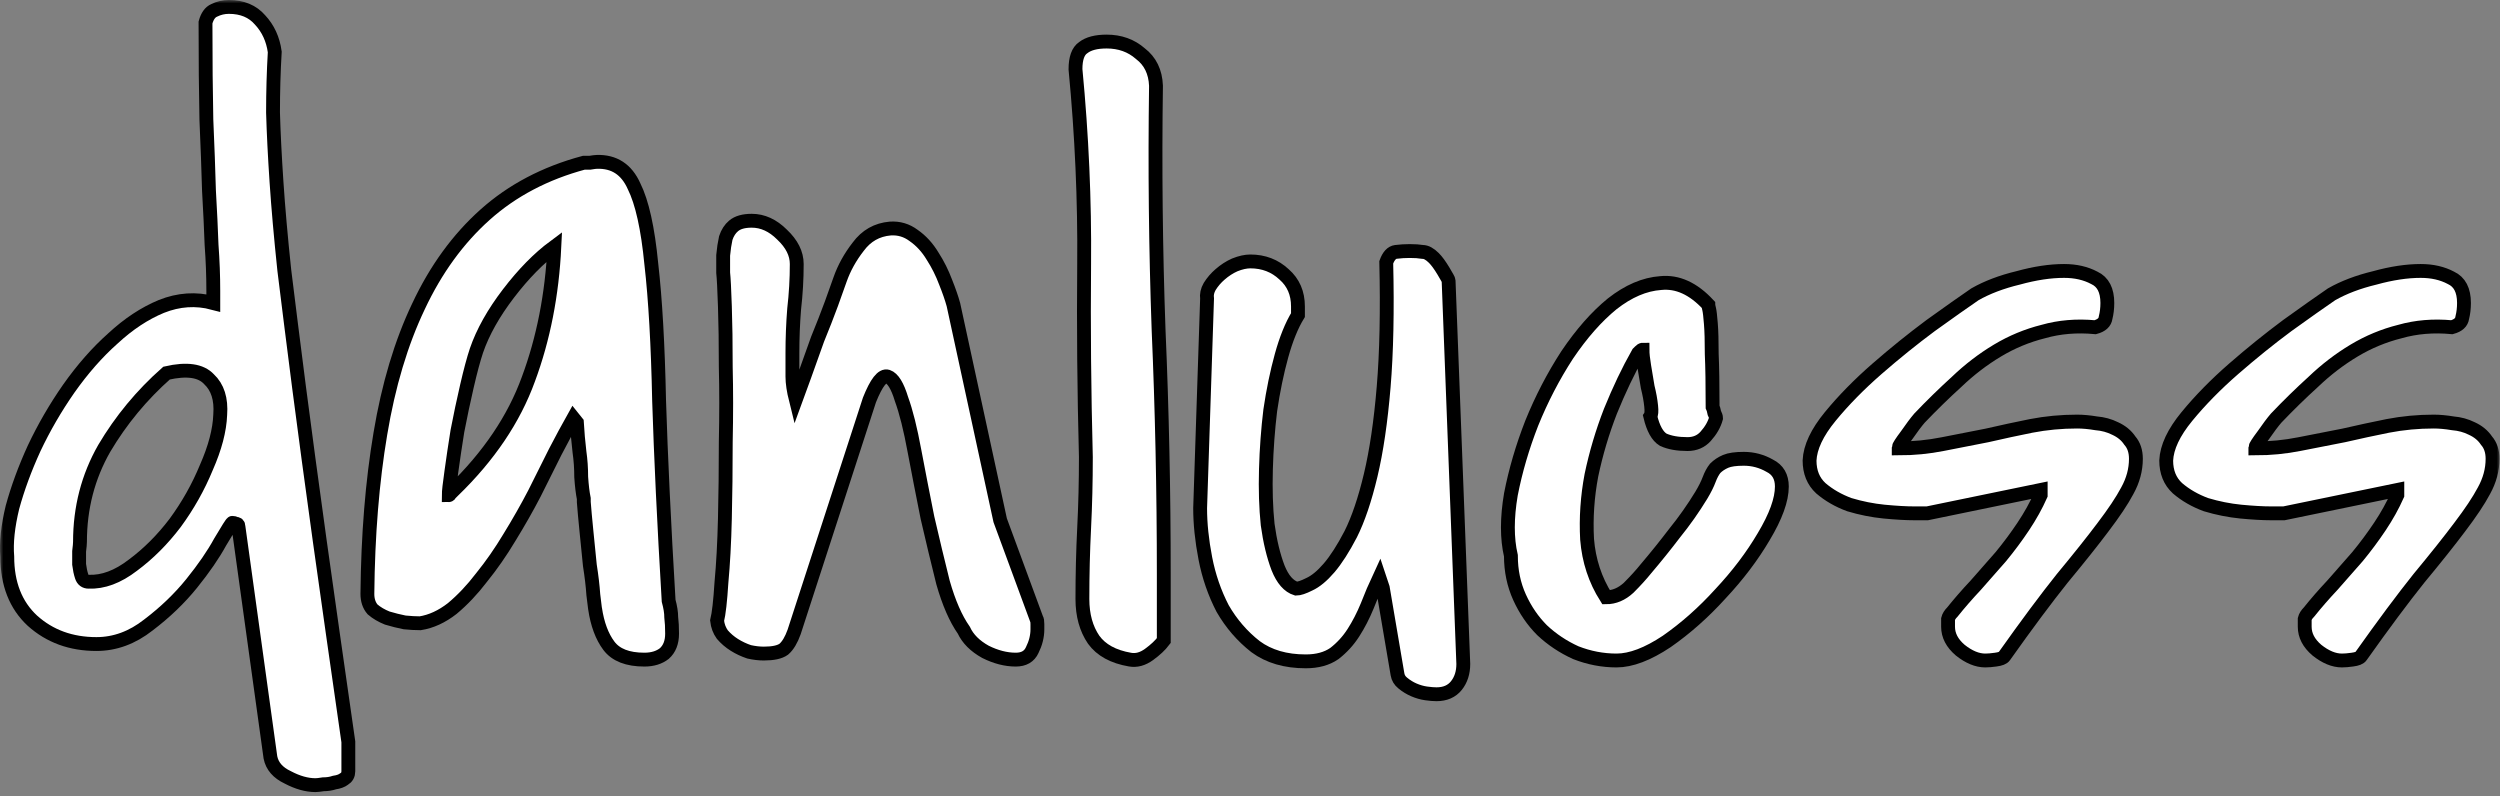 <svg width="361" height="115" viewBox="0 0 361 115" fill="none" xmlns="http://www.w3.org/2000/svg">
<rect x="0" y="0" width="361" height="115" fill="#808080" stroke="none"/>
<mask id="path-1-outside-1_112_21" maskUnits="userSpaceOnUse" x="0" y="0" width="361" height="115" fill="black">
<rect fill="white" width="361" height="115"/>
<path d="M33.55 75.5C33.467 75.5 32.883 76.417 31.8 78.25C30.8 80.083 29.425 82.083 27.675 84.25C25.925 86.417 23.842 88.417 21.425 90.25C19.092 92.083 16.592 93 13.925 93C10.258 93 7.175 91.875 4.675 89.625C2.258 87.375 1.05 84.292 1.05 80.375C0.883 78.375 1.133 76 1.8 73.25C2.55 70.5 3.592 67.667 4.925 64.75C6.342 61.75 8.008 58.875 9.925 56.125C11.925 53.292 14.05 50.875 16.3 48.875C18.55 46.792 20.883 45.25 23.3 44.25C25.8 43.25 28.3 43.083 30.8 43.75V42C30.8 39.833 30.717 37.625 30.55 35.375C30.467 33.042 30.342 30.417 30.175 27.5C30.092 24.5 29.967 21.083 29.8 17.25C29.717 13.333 29.675 8.667 29.675 3.25C29.925 2.333 30.342 1.75 30.925 1.5C31.592 1.167 32.3 1 33.05 1C34.967 1 36.467 1.625 37.55 2.875C38.717 4.125 39.425 5.667 39.675 7.5C39.508 10.333 39.425 13.25 39.425 16.25C39.508 19.167 39.675 22.5 39.925 26.25C40.175 30 40.55 34.25 41.05 39C41.633 43.75 42.342 49.375 43.175 55.875C44.008 62.292 45.008 69.708 46.175 78.125C47.342 86.458 48.717 96.125 50.3 107.125V111.375C50.3 111.875 50.092 112.25 49.675 112.5C49.342 112.75 48.883 112.917 48.3 113C47.8 113.167 47.258 113.25 46.675 113.25C46.175 113.333 45.8 113.375 45.55 113.375C44.3 113.375 42.967 113 41.55 112.25C40.133 111.583 39.3 110.625 39.05 109.375L34.425 76C34.425 75.75 34.3 75.625 34.05 75.625C33.883 75.542 33.717 75.5 33.55 75.5ZM11.55 78.25C11.55 78.5 11.508 78.958 11.425 79.625C11.425 80.208 11.425 80.833 11.425 81.5C11.508 82.167 11.633 82.75 11.8 83.25C11.967 83.75 12.3 84 12.8 84C14.883 84.083 17.008 83.292 19.175 81.625C21.425 79.958 23.467 77.917 25.3 75.5C27.133 73 28.633 70.333 29.8 67.5C31.05 64.667 31.717 62.125 31.8 59.875C31.967 57.625 31.425 55.917 30.175 54.75C29.008 53.5 26.967 53.208 24.05 53.875C20.467 57.042 17.467 60.667 15.05 64.75C12.717 68.833 11.55 73.333 11.55 78.25Z"/>
<path d="M82.8 60.375C82.05 61.708 81.175 63.333 80.175 65.25C79.258 67.083 78.258 69.083 77.175 71.25C76.092 73.333 74.883 75.458 73.55 77.625C72.3 79.708 70.967 81.625 69.55 83.375C68.217 85.125 66.8 86.625 65.3 87.875C63.8 89.042 62.258 89.75 60.675 90C60.008 90 59.258 89.958 58.425 89.875C57.592 89.708 56.758 89.5 55.925 89.25C55.092 88.917 54.383 88.5 53.8 88C53.3 87.417 53.05 86.667 53.05 85.75C53.133 77.25 53.758 69.542 54.925 62.625C56.092 55.625 57.925 49.5 60.425 44.25C62.925 38.917 66.133 34.5 70.05 31C73.967 27.5 78.717 25 84.3 23.5C84.467 23.5 84.758 23.5 85.175 23.5C85.675 23.417 86.008 23.375 86.175 23.375C88.675 23.292 90.467 24.458 91.55 26.875C92.717 29.208 93.55 32.958 94.05 38.125C94.633 43.208 95.008 49.792 95.175 57.875C95.425 65.875 95.883 75.5 96.55 86.75C96.8 87.667 96.925 88.458 96.925 89.125C97.008 89.792 97.05 90.583 97.05 91.5C97.05 92.75 96.675 93.708 95.925 94.375C95.175 94.958 94.217 95.25 93.05 95.25C90.633 95.25 88.925 94.583 87.925 93.25C86.925 91.917 86.258 90.125 85.925 87.875C85.925 87.792 85.842 87.125 85.675 85.875C85.592 84.625 85.425 83.208 85.175 81.625C85.008 79.958 84.842 78.292 84.675 76.625C84.508 74.958 84.383 73.583 84.3 72.5V72C84.133 71.167 84.008 70.125 83.925 68.875C83.925 67.625 83.842 66.417 83.675 65.25C83.508 63.833 83.383 62.417 83.3 61L82.8 60.375ZM80.05 35.625C77.8 37.292 75.592 39.542 73.425 42.375C71.258 45.208 69.717 47.958 68.8 50.625C68.383 51.875 67.925 53.583 67.425 55.75C66.925 57.917 66.467 60.083 66.05 62.25C65.717 64.333 65.425 66.292 65.175 68.125C64.925 69.875 64.8 71 64.8 71.5C64.883 71.5 64.967 71.417 65.05 71.25C65.217 71.083 65.342 70.958 65.425 70.875C70.592 65.875 74.217 60.5 76.3 54.75C78.467 48.917 79.717 42.542 80.05 35.625Z"/>
<path d="M139.175 91C138.008 89.333 137.008 87.042 136.175 84.125C135.425 81.125 134.675 78 133.925 74.75C133.258 71.417 132.633 68.208 132.05 65.125C131.467 61.958 130.842 59.458 130.175 57.625C129.592 55.708 128.925 54.625 128.175 54.375C127.425 54.125 126.55 55.25 125.55 57.75L114.675 91.25C114.258 92.417 113.758 93.25 113.175 93.75C112.592 94.167 111.633 94.375 110.3 94.375C109.633 94.375 108.925 94.292 108.175 94.125C107.425 93.875 106.717 93.542 106.05 93.125C105.383 92.708 104.8 92.208 104.3 91.625C103.883 91.042 103.633 90.375 103.55 89.625C103.8 88.625 104.008 86.792 104.175 84.125C104.425 81.458 104.592 78.375 104.675 74.875C104.758 71.375 104.8 67.708 104.8 63.875C104.883 59.958 104.883 56.333 104.8 53C104.8 49.583 104.758 46.667 104.675 44.25C104.592 41.75 104.508 40.125 104.425 39.375C104.425 38.542 104.425 37.708 104.425 36.875C104.508 35.958 104.633 35.125 104.8 34.375C105.05 33.625 105.425 33.042 105.925 32.625C106.508 32.125 107.383 31.875 108.55 31.875C110.133 31.875 111.592 32.542 112.925 33.875C114.342 35.208 115.05 36.625 115.05 38.125C115.05 40.292 114.925 42.458 114.675 44.625C114.508 46.708 114.425 48.833 114.425 51C114.425 52.333 114.425 53.458 114.425 54.375C114.425 55.292 114.592 56.417 114.925 57.75C115.175 57.083 115.592 55.917 116.175 54.25C116.758 52.583 117.383 50.833 118.05 49C118.8 47.167 119.467 45.458 120.05 43.875C120.633 42.208 121.05 41.042 121.3 40.375C121.883 38.708 122.758 37.125 123.925 35.625C125.092 34.042 126.633 33.167 128.55 33C129.8 32.917 130.925 33.25 131.925 34C133.008 34.75 133.925 35.75 134.675 37C135.425 38.167 136.05 39.417 136.55 40.75C137.05 42 137.425 43.083 137.675 44L144.425 75.125L149.675 89.375C149.758 89.458 149.8 89.708 149.8 90.125C149.8 90.458 149.8 90.708 149.8 90.875C149.8 91.875 149.55 92.875 149.05 93.875C148.633 94.792 147.842 95.25 146.675 95.25C145.258 95.25 143.8 94.875 142.3 94.125C140.8 93.292 139.758 92.25 139.175 91Z"/>
<path d="M156.3 86.5C156.3 83 156.383 79.583 156.55 76.25C156.717 72.917 156.8 69.5 156.8 66C156.55 56.5 156.467 47.208 156.55 38.125C156.633 28.958 156.217 19.583 155.3 10C155.3 8.417 155.675 7.375 156.425 6.875C157.175 6.292 158.3 6 159.8 6C161.717 6 163.342 6.583 164.675 7.75C166.092 8.833 166.842 10.375 166.925 12.375C166.758 24.208 166.883 35.958 167.3 47.625C167.8 59.208 168.05 70.958 168.05 82.875V92.5C167.55 93.167 166.842 93.833 165.925 94.5C165.008 95.167 164.092 95.417 163.175 95.25C160.758 94.833 159.008 93.875 157.925 92.375C156.842 90.792 156.3 88.833 156.3 86.5Z"/>
<path d="M199.175 83.375C198.592 84.625 198.008 86 197.425 87.5C196.842 88.917 196.175 90.208 195.425 91.375C194.675 92.542 193.758 93.542 192.675 94.375C191.592 95.125 190.217 95.5 188.55 95.5C185.633 95.5 183.217 94.792 181.3 93.375C179.383 91.875 177.8 90.042 176.55 87.875C175.383 85.625 174.55 83.208 174.05 80.625C173.55 78.042 173.3 75.625 173.3 73.375L174.3 43.125C174.217 42.542 174.342 41.958 174.675 41.375C175.092 40.708 175.592 40.125 176.175 39.625C176.842 39.042 177.55 38.583 178.3 38.25C179.133 37.917 179.883 37.75 180.55 37.75C182.467 37.75 184.092 38.375 185.425 39.625C186.758 40.792 187.425 42.333 187.425 44.25V45.5C186.508 47 185.717 48.958 185.05 51.375C184.383 53.792 183.842 56.417 183.425 59.25C183.092 62 182.883 64.833 182.8 67.75C182.717 70.667 182.8 73.333 183.05 75.75C183.383 78.167 183.883 80.25 184.55 82C185.217 83.667 186.092 84.667 187.175 85C187.592 85 188.217 84.792 189.05 84.375C189.967 83.958 190.925 83.167 191.925 82C192.925 80.833 193.967 79.208 195.05 77.125C196.133 74.958 197.092 72.125 197.925 68.625C198.758 65.125 199.383 60.875 199.8 55.875C200.217 50.875 200.342 44.875 200.175 37.875C200.508 36.958 200.967 36.458 201.55 36.375C202.217 36.292 202.883 36.25 203.55 36.25C204.3 36.25 204.925 36.292 205.425 36.375C205.925 36.375 206.467 36.667 207.05 37.25C207.467 37.667 207.925 38.292 208.425 39.125C208.925 39.958 209.175 40.417 209.175 40.5L211.3 95.875C211.3 97.125 210.967 98.167 210.3 99C209.633 99.833 208.675 100.25 207.425 100.25C207.008 100.25 206.508 100.208 205.925 100.125C205.342 100.042 204.758 99.875 204.175 99.625C203.592 99.375 203.05 99.042 202.55 98.625C202.133 98.292 201.883 97.875 201.8 97.375L199.675 84.875L199.175 83.375Z"/>
<path d="M218.175 80.25C217.592 77.75 217.592 74.792 218.175 71.375C218.842 67.958 219.842 64.542 221.175 61.125C222.592 57.625 224.3 54.333 226.3 51.25C228.383 48.167 230.55 45.708 232.8 43.875C235.133 42.042 237.467 41.042 239.8 40.875C242.217 40.625 244.508 41.667 246.675 44C246.675 44.083 246.717 44.292 246.8 44.625C246.883 44.958 246.967 45.667 247.05 46.75C247.133 47.75 247.175 49.208 247.175 51.125C247.258 52.958 247.3 55.5 247.3 58.75C247.383 58.917 247.467 59.208 247.55 59.625C247.717 59.958 247.8 60.208 247.8 60.375C247.55 61.292 247.05 62.167 246.3 63C245.633 63.75 244.758 64.125 243.675 64.125C242.258 64.125 241.092 63.917 240.175 63.5C239.342 63 238.717 61.875 238.3 60.125C238.467 59.875 238.508 59.375 238.425 58.625C238.342 57.792 238.175 56.875 237.925 55.875C237.758 54.875 237.592 53.875 237.425 52.875C237.258 51.875 237.175 51.083 237.175 50.5C237.092 50.5 236.967 50.583 236.8 50.75C236.717 50.833 236.633 50.917 236.55 51C235.133 53.5 233.8 56.292 232.55 59.375C231.383 62.375 230.467 65.458 229.8 68.625C229.217 71.708 229.008 74.792 229.175 77.875C229.425 80.958 230.342 83.75 231.925 86.25C233.092 86.25 234.175 85.792 235.175 84.875C236.175 83.875 237.008 82.958 237.675 82.125C239.092 80.458 240.467 78.75 241.8 77C243.217 75.25 244.508 73.417 245.675 71.5C246.175 70.667 246.55 69.917 246.8 69.25C247.05 68.583 247.342 68.042 247.675 67.625C248.092 67.208 248.592 66.875 249.175 66.625C249.758 66.375 250.633 66.25 251.8 66.25C253.133 66.25 254.383 66.583 255.55 67.25C256.717 67.833 257.3 68.833 257.3 70.25C257.3 72.167 256.425 74.583 254.675 77.5C253.008 80.333 250.925 83.083 248.425 85.75C246.008 88.417 243.425 90.708 240.675 92.625C237.925 94.458 235.508 95.375 233.425 95.375C231.425 95.375 229.467 95 227.55 94.25C225.717 93.417 224.092 92.333 222.675 91C221.342 89.667 220.258 88.083 219.425 86.25C218.592 84.417 218.175 82.417 218.175 80.25Z"/>
<path d="M281.3 90.5C281.3 90.083 281.3 89.708 281.3 89.375C281.383 89.042 281.592 88.708 281.925 88.375C282.925 87.125 284.05 85.833 285.3 84.5C286.55 83.083 287.758 81.708 288.925 80.375C290.092 78.958 291.175 77.5 292.175 76C293.175 74.5 294.008 73 294.675 71.5V70.75L278.3 74.125H276.425C275.258 74.125 273.8 74.042 272.05 73.875C270.383 73.708 268.717 73.375 267.05 72.875C265.467 72.292 264.092 71.5 262.925 70.5C261.842 69.5 261.3 68.167 261.3 66.5C261.383 64.583 262.383 62.458 264.3 60.125C266.217 57.792 268.467 55.5 271.05 53.25C273.633 51 276.217 48.917 278.8 47C281.467 45.083 283.592 43.583 285.175 42.5C286.925 41.5 289.008 40.708 291.425 40.125C293.842 39.458 296.05 39.125 298.05 39.125C299.717 39.125 301.175 39.458 302.425 40.125C303.675 40.708 304.3 41.917 304.3 43.75C304.3 44.5 304.217 45.208 304.05 45.875C303.967 46.542 303.467 47 302.55 47.25C299.883 47 297.383 47.208 295.05 47.875C292.717 48.458 290.508 49.375 288.425 50.625C286.342 51.875 284.383 53.375 282.55 55.125C280.717 56.792 278.925 58.542 277.175 60.375C276.675 60.958 276.05 61.792 275.3 62.875C274.55 63.875 274.175 64.458 274.175 64.625V64.75C276.342 64.75 278.467 64.542 280.55 64.125C282.717 63.708 284.842 63.292 286.925 62.875C289.092 62.375 291.217 61.917 293.3 61.5C295.467 61.083 297.675 60.875 299.925 60.875C300.758 60.875 301.675 60.958 302.675 61.125C303.675 61.208 304.592 61.458 305.425 61.875C306.342 62.292 307.05 62.875 307.55 63.625C308.133 64.292 308.425 65.167 308.425 66.25C308.425 67.833 308.008 69.375 307.175 70.875C306.425 72.292 305.258 74.042 303.675 76.125C302.175 78.125 300.217 80.583 297.8 83.5C295.467 86.417 292.675 90.167 289.425 94.75C289.258 95 288.842 95.167 288.175 95.25C287.592 95.333 287.092 95.375 286.675 95.375C285.508 95.375 284.3 94.875 283.05 93.875C281.883 92.875 281.3 91.75 281.3 90.5Z"/>
<path d="M332.8 90.5C332.8 90.083 332.8 89.708 332.8 89.375C332.883 89.042 333.092 88.708 333.425 88.375C334.425 87.125 335.55 85.833 336.8 84.5C338.05 83.083 339.258 81.708 340.425 80.375C341.592 78.958 342.675 77.5 343.675 76C344.675 74.5 345.508 73 346.175 71.5V70.75L329.8 74.125H327.925C326.758 74.125 325.3 74.042 323.55 73.875C321.883 73.708 320.217 73.375 318.55 72.875C316.967 72.292 315.592 71.5 314.425 70.5C313.342 69.5 312.8 68.167 312.8 66.5C312.883 64.583 313.883 62.458 315.8 60.125C317.717 57.792 319.967 55.5 322.55 53.25C325.133 51 327.717 48.917 330.3 47C332.967 45.083 335.092 43.583 336.675 42.5C338.425 41.5 340.508 40.708 342.925 40.125C345.342 39.458 347.55 39.125 349.55 39.125C351.217 39.125 352.675 39.458 353.925 40.125C355.175 40.708 355.8 41.917 355.8 43.75C355.8 44.5 355.717 45.208 355.55 45.875C355.467 46.542 354.967 47 354.05 47.25C351.383 47 348.883 47.208 346.55 47.875C344.217 48.458 342.008 49.375 339.925 50.625C337.842 51.875 335.883 53.375 334.05 55.125C332.217 56.792 330.425 58.542 328.675 60.375C328.175 60.958 327.55 61.792 326.8 62.875C326.05 63.875 325.675 64.458 325.675 64.625V64.75C327.842 64.75 329.967 64.542 332.05 64.125C334.217 63.708 336.342 63.292 338.425 62.875C340.592 62.375 342.717 61.917 344.8 61.5C346.967 61.083 349.175 60.875 351.425 60.875C352.258 60.875 353.175 60.958 354.175 61.125C355.175 61.208 356.092 61.458 356.925 61.875C357.842 62.292 358.55 62.875 359.05 63.625C359.633 64.292 359.925 65.167 359.925 66.25C359.925 67.833 359.508 69.375 358.675 70.875C357.925 72.292 356.758 74.042 355.175 76.125C353.675 78.125 351.717 80.583 349.3 83.5C346.967 86.417 344.175 90.167 340.925 94.75C340.758 95 340.342 95.167 339.675 95.25C339.092 95.333 338.592 95.375 338.175 95.375C337.008 95.375 335.8 94.875 334.55 93.875C333.383 92.875 332.8 91.75 332.8 90.5Z"/>
</mask>
<path d="M33.55 75.5C33.467 75.5 32.883 76.417 31.8 78.25C30.8 80.083 29.425 82.083 27.675 84.25C25.925 86.417 23.842 88.417 21.425 90.25C19.092 92.083 16.592 93 13.925 93C10.258 93 7.175 91.875 4.675 89.625C2.258 87.375 1.05 84.292 1.05 80.375C0.883 78.375 1.133 76 1.8 73.25C2.55 70.5 3.592 67.667 4.925 64.75C6.342 61.75 8.008 58.875 9.925 56.125C11.925 53.292 14.05 50.875 16.3 48.875C18.55 46.792 20.883 45.25 23.3 44.25C25.8 43.25 28.3 43.083 30.8 43.75V42C30.8 39.833 30.717 37.625 30.55 35.375C30.467 33.042 30.342 30.417 30.175 27.5C30.092 24.5 29.967 21.083 29.8 17.25C29.717 13.333 29.675 8.667 29.675 3.25C29.925 2.333 30.342 1.75 30.925 1.5C31.592 1.167 32.3 1 33.05 1C34.967 1 36.467 1.625 37.55 2.875C38.717 4.125 39.425 5.667 39.675 7.5C39.508 10.333 39.425 13.25 39.425 16.25C39.508 19.167 39.675 22.5 39.925 26.25C40.175 30 40.55 34.25 41.05 39C41.633 43.75 42.342 49.375 43.175 55.875C44.008 62.292 45.008 69.708 46.175 78.125C47.342 86.458 48.717 96.125 50.3 107.125V111.375C50.3 111.875 50.092 112.25 49.675 112.5C49.342 112.75 48.883 112.917 48.3 113C47.8 113.167 47.258 113.25 46.675 113.25C46.175 113.333 45.8 113.375 45.55 113.375C44.3 113.375 42.967 113 41.55 112.25C40.133 111.583 39.3 110.625 39.05 109.375L34.425 76C34.425 75.75 34.3 75.625 34.05 75.625C33.883 75.542 33.717 75.5 33.55 75.5ZM11.55 78.25C11.55 78.5 11.508 78.958 11.425 79.625C11.425 80.208 11.425 80.833 11.425 81.5C11.508 82.167 11.633 82.75 11.8 83.25C11.967 83.75 12.3 84 12.8 84C14.883 84.083 17.008 83.292 19.175 81.625C21.425 79.958 23.467 77.917 25.3 75.5C27.133 73 28.633 70.333 29.8 67.5C31.05 64.667 31.717 62.125 31.8 59.875C31.967 57.625 31.425 55.917 30.175 54.75C29.008 53.5 26.967 53.208 24.05 53.875C20.467 57.042 17.467 60.667 15.05 64.75C12.717 68.833 11.55 73.333 11.55 78.25Z" fill="white"/>
<path d="M82.8 60.375C82.05 61.708 81.175 63.333 80.175 65.25C79.258 67.083 78.258 69.083 77.175 71.25C76.092 73.333 74.883 75.458 73.55 77.625C72.3 79.708 70.967 81.625 69.55 83.375C68.217 85.125 66.8 86.625 65.3 87.875C63.8 89.042 62.258 89.75 60.675 90C60.008 90 59.258 89.958 58.425 89.875C57.592 89.708 56.758 89.5 55.925 89.25C55.092 88.917 54.383 88.5 53.8 88C53.3 87.417 53.05 86.667 53.05 85.75C53.133 77.25 53.758 69.542 54.925 62.625C56.092 55.625 57.925 49.5 60.425 44.25C62.925 38.917 66.133 34.5 70.05 31C73.967 27.5 78.717 25 84.3 23.5C84.467 23.5 84.758 23.5 85.175 23.5C85.675 23.417 86.008 23.375 86.175 23.375C88.675 23.292 90.467 24.458 91.55 26.875C92.717 29.208 93.55 32.958 94.05 38.125C94.633 43.208 95.008 49.792 95.175 57.875C95.425 65.875 95.883 75.5 96.55 86.75C96.8 87.667 96.925 88.458 96.925 89.125C97.008 89.792 97.05 90.583 97.05 91.5C97.05 92.75 96.675 93.708 95.925 94.375C95.175 94.958 94.217 95.25 93.05 95.25C90.633 95.25 88.925 94.583 87.925 93.25C86.925 91.917 86.258 90.125 85.925 87.875C85.925 87.792 85.842 87.125 85.675 85.875C85.592 84.625 85.425 83.208 85.175 81.625C85.008 79.958 84.842 78.292 84.675 76.625C84.508 74.958 84.383 73.583 84.3 72.5V72C84.133 71.167 84.008 70.125 83.925 68.875C83.925 67.625 83.842 66.417 83.675 65.25C83.508 63.833 83.383 62.417 83.3 61L82.8 60.375ZM80.05 35.625C77.8 37.292 75.592 39.542 73.425 42.375C71.258 45.208 69.717 47.958 68.8 50.625C68.383 51.875 67.925 53.583 67.425 55.75C66.925 57.917 66.467 60.083 66.05 62.25C65.717 64.333 65.425 66.292 65.175 68.125C64.925 69.875 64.8 71 64.8 71.5C64.883 71.5 64.967 71.417 65.05 71.25C65.217 71.083 65.342 70.958 65.425 70.875C70.592 65.875 74.217 60.5 76.3 54.75C78.467 48.917 79.717 42.542 80.05 35.625Z" fill="white"/>
<path d="M139.175 91C138.008 89.333 137.008 87.042 136.175 84.125C135.425 81.125 134.675 78 133.925 74.75C133.258 71.417 132.633 68.208 132.05 65.125C131.467 61.958 130.842 59.458 130.175 57.625C129.592 55.708 128.925 54.625 128.175 54.375C127.425 54.125 126.55 55.25 125.55 57.75L114.675 91.25C114.258 92.417 113.758 93.25 113.175 93.75C112.592 94.167 111.633 94.375 110.3 94.375C109.633 94.375 108.925 94.292 108.175 94.125C107.425 93.875 106.717 93.542 106.05 93.125C105.383 92.708 104.8 92.208 104.3 91.625C103.883 91.042 103.633 90.375 103.55 89.625C103.8 88.625 104.008 86.792 104.175 84.125C104.425 81.458 104.592 78.375 104.675 74.875C104.758 71.375 104.8 67.708 104.8 63.875C104.883 59.958 104.883 56.333 104.8 53C104.8 49.583 104.758 46.667 104.675 44.25C104.592 41.75 104.508 40.125 104.425 39.375C104.425 38.542 104.425 37.708 104.425 36.875C104.508 35.958 104.633 35.125 104.8 34.375C105.05 33.625 105.425 33.042 105.925 32.625C106.508 32.125 107.383 31.875 108.55 31.875C110.133 31.875 111.592 32.542 112.925 33.875C114.342 35.208 115.05 36.625 115.05 38.125C115.05 40.292 114.925 42.458 114.675 44.625C114.508 46.708 114.425 48.833 114.425 51C114.425 52.333 114.425 53.458 114.425 54.375C114.425 55.292 114.592 56.417 114.925 57.75C115.175 57.083 115.592 55.917 116.175 54.25C116.758 52.583 117.383 50.833 118.05 49C118.8 47.167 119.467 45.458 120.05 43.875C120.633 42.208 121.05 41.042 121.3 40.375C121.883 38.708 122.758 37.125 123.925 35.625C125.092 34.042 126.633 33.167 128.55 33C129.8 32.917 130.925 33.25 131.925 34C133.008 34.75 133.925 35.75 134.675 37C135.425 38.167 136.05 39.417 136.55 40.75C137.05 42 137.425 43.083 137.675 44L144.425 75.125L149.675 89.375C149.758 89.458 149.8 89.708 149.8 90.125C149.8 90.458 149.8 90.708 149.8 90.875C149.8 91.875 149.55 92.875 149.05 93.875C148.633 94.792 147.842 95.25 146.675 95.25C145.258 95.25 143.8 94.875 142.3 94.125C140.8 93.292 139.758 92.25 139.175 91Z" fill="white"/>
<path d="M156.3 86.5C156.3 83 156.383 79.583 156.55 76.25C156.717 72.917 156.8 69.5 156.8 66C156.55 56.5 156.467 47.208 156.55 38.125C156.633 28.958 156.217 19.583 155.3 10C155.3 8.417 155.675 7.375 156.425 6.875C157.175 6.292 158.3 6 159.8 6C161.717 6 163.342 6.583 164.675 7.75C166.092 8.833 166.842 10.375 166.925 12.375C166.758 24.208 166.883 35.958 167.3 47.625C167.8 59.208 168.05 70.958 168.05 82.875V92.5C167.55 93.167 166.842 93.833 165.925 94.5C165.008 95.167 164.092 95.417 163.175 95.25C160.758 94.833 159.008 93.875 157.925 92.375C156.842 90.792 156.3 88.833 156.3 86.5Z" fill="white"/>
<path d="M199.175 83.375C198.592 84.625 198.008 86 197.425 87.5C196.842 88.917 196.175 90.208 195.425 91.375C194.675 92.542 193.758 93.542 192.675 94.375C191.592 95.125 190.217 95.5 188.55 95.5C185.633 95.5 183.217 94.792 181.3 93.375C179.383 91.875 177.8 90.042 176.55 87.875C175.383 85.625 174.55 83.208 174.05 80.625C173.55 78.042 173.3 75.625 173.3 73.375L174.3 43.125C174.217 42.542 174.342 41.958 174.675 41.375C175.092 40.708 175.592 40.125 176.175 39.625C176.842 39.042 177.55 38.583 178.3 38.25C179.133 37.917 179.883 37.75 180.55 37.75C182.467 37.75 184.092 38.375 185.425 39.625C186.758 40.792 187.425 42.333 187.425 44.25V45.5C186.508 47 185.717 48.958 185.05 51.375C184.383 53.792 183.842 56.417 183.425 59.25C183.092 62 182.883 64.833 182.8 67.75C182.717 70.667 182.8 73.333 183.05 75.75C183.383 78.167 183.883 80.25 184.55 82C185.217 83.667 186.092 84.667 187.175 85C187.592 85 188.217 84.792 189.05 84.375C189.967 83.958 190.925 83.167 191.925 82C192.925 80.833 193.967 79.208 195.05 77.125C196.133 74.958 197.092 72.125 197.925 68.625C198.758 65.125 199.383 60.875 199.8 55.875C200.217 50.875 200.342 44.875 200.175 37.875C200.508 36.958 200.967 36.458 201.55 36.375C202.217 36.292 202.883 36.25 203.55 36.25C204.3 36.25 204.925 36.292 205.425 36.375C205.925 36.375 206.467 36.667 207.05 37.25C207.467 37.667 207.925 38.292 208.425 39.125C208.925 39.958 209.175 40.417 209.175 40.5L211.3 95.875C211.3 97.125 210.967 98.167 210.3 99C209.633 99.833 208.675 100.25 207.425 100.25C207.008 100.25 206.508 100.208 205.925 100.125C205.342 100.042 204.758 99.875 204.175 99.625C203.592 99.375 203.05 99.042 202.55 98.625C202.133 98.292 201.883 97.875 201.8 97.375L199.675 84.875L199.175 83.375Z" fill="white"/>
<path d="M218.175 80.25C217.592 77.75 217.592 74.792 218.175 71.375C218.842 67.958 219.842 64.542 221.175 61.125C222.592 57.625 224.3 54.333 226.3 51.25C228.383 48.167 230.55 45.708 232.8 43.875C235.133 42.042 237.467 41.042 239.8 40.875C242.217 40.625 244.508 41.667 246.675 44C246.675 44.083 246.717 44.292 246.8 44.625C246.883 44.958 246.967 45.667 247.05 46.75C247.133 47.75 247.175 49.208 247.175 51.125C247.258 52.958 247.3 55.5 247.3 58.75C247.383 58.917 247.467 59.208 247.55 59.625C247.717 59.958 247.8 60.208 247.8 60.375C247.55 61.292 247.05 62.167 246.3 63C245.633 63.75 244.758 64.125 243.675 64.125C242.258 64.125 241.092 63.917 240.175 63.5C239.342 63 238.717 61.875 238.3 60.125C238.467 59.875 238.508 59.375 238.425 58.625C238.342 57.792 238.175 56.875 237.925 55.875C237.758 54.875 237.592 53.875 237.425 52.875C237.258 51.875 237.175 51.083 237.175 50.5C237.092 50.5 236.967 50.583 236.8 50.75C236.717 50.833 236.633 50.917 236.55 51C235.133 53.5 233.8 56.292 232.55 59.375C231.383 62.375 230.467 65.458 229.8 68.625C229.217 71.708 229.008 74.792 229.175 77.875C229.425 80.958 230.342 83.75 231.925 86.25C233.092 86.25 234.175 85.792 235.175 84.875C236.175 83.875 237.008 82.958 237.675 82.125C239.092 80.458 240.467 78.75 241.8 77C243.217 75.25 244.508 73.417 245.675 71.5C246.175 70.667 246.55 69.917 246.8 69.25C247.05 68.583 247.342 68.042 247.675 67.625C248.092 67.208 248.592 66.875 249.175 66.625C249.758 66.375 250.633 66.25 251.8 66.25C253.133 66.25 254.383 66.583 255.55 67.25C256.717 67.833 257.3 68.833 257.3 70.25C257.3 72.167 256.425 74.583 254.675 77.5C253.008 80.333 250.925 83.083 248.425 85.75C246.008 88.417 243.425 90.708 240.675 92.625C237.925 94.458 235.508 95.375 233.425 95.375C231.425 95.375 229.467 95 227.55 94.25C225.717 93.417 224.092 92.333 222.675 91C221.342 89.667 220.258 88.083 219.425 86.25C218.592 84.417 218.175 82.417 218.175 80.25Z" fill="white"/>
<path d="M281.3 90.5C281.3 90.083 281.3 89.708 281.3 89.375C281.383 89.042 281.592 88.708 281.925 88.375C282.925 87.125 284.05 85.833 285.3 84.5C286.55 83.083 287.758 81.708 288.925 80.375C290.092 78.958 291.175 77.5 292.175 76C293.175 74.5 294.008 73 294.675 71.5V70.75L278.3 74.125H276.425C275.258 74.125 273.8 74.042 272.05 73.875C270.383 73.708 268.717 73.375 267.05 72.875C265.467 72.292 264.092 71.5 262.925 70.5C261.842 69.5 261.3 68.167 261.3 66.5C261.383 64.583 262.383 62.458 264.3 60.125C266.217 57.792 268.467 55.5 271.05 53.25C273.633 51 276.217 48.917 278.8 47C281.467 45.083 283.592 43.583 285.175 42.5C286.925 41.5 289.008 40.708 291.425 40.125C293.842 39.458 296.05 39.125 298.05 39.125C299.717 39.125 301.175 39.458 302.425 40.125C303.675 40.708 304.3 41.917 304.3 43.75C304.3 44.5 304.217 45.208 304.05 45.875C303.967 46.542 303.467 47 302.55 47.25C299.883 47 297.383 47.208 295.05 47.875C292.717 48.458 290.508 49.375 288.425 50.625C286.342 51.875 284.383 53.375 282.55 55.125C280.717 56.792 278.925 58.542 277.175 60.375C276.675 60.958 276.05 61.792 275.3 62.875C274.55 63.875 274.175 64.458 274.175 64.625V64.75C276.342 64.75 278.467 64.542 280.55 64.125C282.717 63.708 284.842 63.292 286.925 62.875C289.092 62.375 291.217 61.917 293.3 61.5C295.467 61.083 297.675 60.875 299.925 60.875C300.758 60.875 301.675 60.958 302.675 61.125C303.675 61.208 304.592 61.458 305.425 61.875C306.342 62.292 307.05 62.875 307.55 63.625C308.133 64.292 308.425 65.167 308.425 66.25C308.425 67.833 308.008 69.375 307.175 70.875C306.425 72.292 305.258 74.042 303.675 76.125C302.175 78.125 300.217 80.583 297.8 83.5C295.467 86.417 292.675 90.167 289.425 94.75C289.258 95 288.842 95.167 288.175 95.25C287.592 95.333 287.092 95.375 286.675 95.375C285.508 95.375 284.3 94.875 283.05 93.875C281.883 92.875 281.3 91.75 281.3 90.5Z" fill="white"/>
<path d="M332.8 90.5C332.8 90.083 332.8 89.708 332.8 89.375C332.883 89.042 333.092 88.708 333.425 88.375C334.425 87.125 335.55 85.833 336.8 84.5C338.05 83.083 339.258 81.708 340.425 80.375C341.592 78.958 342.675 77.5 343.675 76C344.675 74.5 345.508 73 346.175 71.5V70.75L329.8 74.125H327.925C326.758 74.125 325.3 74.042 323.55 73.875C321.883 73.708 320.217 73.375 318.55 72.875C316.967 72.292 315.592 71.5 314.425 70.5C313.342 69.5 312.8 68.167 312.8 66.5C312.883 64.583 313.883 62.458 315.8 60.125C317.717 57.792 319.967 55.5 322.55 53.25C325.133 51 327.717 48.917 330.3 47C332.967 45.083 335.092 43.583 336.675 42.5C338.425 41.5 340.508 40.708 342.925 40.125C345.342 39.458 347.55 39.125 349.55 39.125C351.217 39.125 352.675 39.458 353.925 40.125C355.175 40.708 355.8 41.917 355.8 43.75C355.8 44.5 355.717 45.208 355.55 45.875C355.467 46.542 354.967 47 354.05 47.25C351.383 47 348.883 47.208 346.55 47.875C344.217 48.458 342.008 49.375 339.925 50.625C337.842 51.875 335.883 53.375 334.05 55.125C332.217 56.792 330.425 58.542 328.675 60.375C328.175 60.958 327.55 61.792 326.8 62.875C326.05 63.875 325.675 64.458 325.675 64.625V64.75C327.842 64.75 329.967 64.542 332.05 64.125C334.217 63.708 336.342 63.292 338.425 62.875C340.592 62.375 342.717 61.917 344.8 61.5C346.967 61.083 349.175 60.875 351.425 60.875C352.258 60.875 353.175 60.958 354.175 61.125C355.175 61.208 356.092 61.458 356.925 61.875C357.842 62.292 358.55 62.875 359.05 63.625C359.633 64.292 359.925 65.167 359.925 66.25C359.925 67.833 359.508 69.375 358.675 70.875C357.925 72.292 356.758 74.042 355.175 76.125C353.675 78.125 351.717 80.583 349.3 83.5C346.967 86.417 344.175 90.167 340.925 94.75C340.758 95 340.342 95.167 339.675 95.25C339.092 95.333 338.592 95.375 338.175 95.375C337.008 95.375 335.8 94.875 334.55 93.875C333.383 92.875 332.8 91.75 332.8 90.5Z" fill="white"/>
<path d="M33.55 75.5C33.467 75.5 32.883 76.417 31.8 78.25C30.8 80.083 29.425 82.083 27.675 84.25C25.925 86.417 23.842 88.417 21.425 90.25C19.092 92.083 16.592 93 13.925 93C10.258 93 7.175 91.875 4.675 89.625C2.258 87.375 1.05 84.292 1.05 80.375C0.883 78.375 1.133 76 1.8 73.25C2.55 70.5 3.592 67.667 4.925 64.75C6.342 61.75 8.008 58.875 9.925 56.125C11.925 53.292 14.05 50.875 16.3 48.875C18.55 46.792 20.883 45.25 23.3 44.25C25.8 43.25 28.3 43.083 30.8 43.75V42C30.8 39.833 30.717 37.625 30.55 35.375C30.467 33.042 30.342 30.417 30.175 27.5C30.092 24.5 29.967 21.083 29.8 17.25C29.717 13.333 29.675 8.667 29.675 3.25C29.925 2.333 30.342 1.75 30.925 1.5C31.592 1.167 32.3 1 33.05 1C34.967 1 36.467 1.625 37.55 2.875C38.717 4.125 39.425 5.667 39.675 7.5C39.508 10.333 39.425 13.25 39.425 16.25C39.508 19.167 39.675 22.5 39.925 26.25C40.175 30 40.55 34.25 41.05 39C41.633 43.75 42.342 49.375 43.175 55.875C44.008 62.292 45.008 69.708 46.175 78.125C47.342 86.458 48.717 96.125 50.3 107.125V111.375C50.3 111.875 50.092 112.25 49.675 112.5C49.342 112.75 48.883 112.917 48.3 113C47.8 113.167 47.258 113.25 46.675 113.25C46.175 113.333 45.8 113.375 45.55 113.375C44.3 113.375 42.967 113 41.55 112.25C40.133 111.583 39.3 110.625 39.05 109.375L34.425 76C34.425 75.75 34.3 75.625 34.05 75.625C33.883 75.542 33.717 75.5 33.55 75.5ZM11.55 78.25C11.55 78.5 11.508 78.958 11.425 79.625C11.425 80.208 11.425 80.833 11.425 81.5C11.508 82.167 11.633 82.75 11.8 83.25C11.967 83.75 12.3 84 12.8 84C14.883 84.083 17.008 83.292 19.175 81.625C21.425 79.958 23.467 77.917 25.3 75.5C27.133 73 28.633 70.333 29.8 67.5C31.05 64.667 31.717 62.125 31.8 59.875C31.967 57.625 31.425 55.917 30.175 54.75C29.008 53.5 26.967 53.208 24.05 53.875C20.467 57.042 17.467 60.667 15.05 64.75C12.717 68.833 11.55 73.333 11.55 78.25Z" stroke="black" stroke-width="2" mask="url(#path-1-outside-1_112_21)"/>
<path d="M82.8 60.375C82.05 61.708 81.175 63.333 80.175 65.25C79.258 67.083 78.258 69.083 77.175 71.25C76.092 73.333 74.883 75.458 73.55 77.625C72.3 79.708 70.967 81.625 69.55 83.375C68.217 85.125 66.8 86.625 65.3 87.875C63.8 89.042 62.258 89.75 60.675 90C60.008 90 59.258 89.958 58.425 89.875C57.592 89.708 56.758 89.5 55.925 89.25C55.092 88.917 54.383 88.5 53.8 88C53.3 87.417 53.05 86.667 53.05 85.75C53.133 77.25 53.758 69.542 54.925 62.625C56.092 55.625 57.925 49.5 60.425 44.25C62.925 38.917 66.133 34.5 70.05 31C73.967 27.5 78.717 25 84.3 23.5C84.467 23.5 84.758 23.5 85.175 23.5C85.675 23.417 86.008 23.375 86.175 23.375C88.675 23.292 90.467 24.458 91.55 26.875C92.717 29.208 93.55 32.958 94.05 38.125C94.633 43.208 95.008 49.792 95.175 57.875C95.425 65.875 95.883 75.5 96.55 86.75C96.8 87.667 96.925 88.458 96.925 89.125C97.008 89.792 97.05 90.583 97.05 91.5C97.05 92.75 96.675 93.708 95.925 94.375C95.175 94.958 94.217 95.25 93.05 95.25C90.633 95.25 88.925 94.583 87.925 93.25C86.925 91.917 86.258 90.125 85.925 87.875C85.925 87.792 85.842 87.125 85.675 85.875C85.592 84.625 85.425 83.208 85.175 81.625C85.008 79.958 84.842 78.292 84.675 76.625C84.508 74.958 84.383 73.583 84.3 72.5V72C84.133 71.167 84.008 70.125 83.925 68.875C83.925 67.625 83.842 66.417 83.675 65.25C83.508 63.833 83.383 62.417 83.3 61L82.8 60.375ZM80.05 35.625C77.8 37.292 75.592 39.542 73.425 42.375C71.258 45.208 69.717 47.958 68.8 50.625C68.383 51.875 67.925 53.583 67.425 55.75C66.925 57.917 66.467 60.083 66.05 62.25C65.717 64.333 65.425 66.292 65.175 68.125C64.925 69.875 64.8 71 64.8 71.5C64.883 71.5 64.967 71.417 65.05 71.25C65.217 71.083 65.342 70.958 65.425 70.875C70.592 65.875 74.217 60.5 76.3 54.75C78.467 48.917 79.717 42.542 80.05 35.625Z" stroke="black" stroke-width="2" mask="url(#path-1-outside-1_112_21)"/>
<path d="M139.175 91C138.008 89.333 137.008 87.042 136.175 84.125C135.425 81.125 134.675 78 133.925 74.75C133.258 71.417 132.633 68.208 132.05 65.125C131.467 61.958 130.842 59.458 130.175 57.625C129.592 55.708 128.925 54.625 128.175 54.375C127.425 54.125 126.55 55.25 125.55 57.75L114.675 91.25C114.258 92.417 113.758 93.25 113.175 93.75C112.592 94.167 111.633 94.375 110.3 94.375C109.633 94.375 108.925 94.292 108.175 94.125C107.425 93.875 106.717 93.542 106.05 93.125C105.383 92.708 104.8 92.208 104.3 91.625C103.883 91.042 103.633 90.375 103.55 89.625C103.8 88.625 104.008 86.792 104.175 84.125C104.425 81.458 104.592 78.375 104.675 74.875C104.758 71.375 104.8 67.708 104.8 63.875C104.883 59.958 104.883 56.333 104.8 53C104.8 49.583 104.758 46.667 104.675 44.25C104.592 41.75 104.508 40.125 104.425 39.375C104.425 38.542 104.425 37.708 104.425 36.875C104.508 35.958 104.633 35.125 104.8 34.375C105.05 33.625 105.425 33.042 105.925 32.625C106.508 32.125 107.383 31.875 108.55 31.875C110.133 31.875 111.592 32.542 112.925 33.875C114.342 35.208 115.05 36.625 115.05 38.125C115.05 40.292 114.925 42.458 114.675 44.625C114.508 46.708 114.425 48.833 114.425 51C114.425 52.333 114.425 53.458 114.425 54.375C114.425 55.292 114.592 56.417 114.925 57.75C115.175 57.083 115.592 55.917 116.175 54.25C116.758 52.583 117.383 50.833 118.05 49C118.8 47.167 119.467 45.458 120.05 43.875C120.633 42.208 121.05 41.042 121.3 40.375C121.883 38.708 122.758 37.125 123.925 35.625C125.092 34.042 126.633 33.167 128.55 33C129.8 32.917 130.925 33.25 131.925 34C133.008 34.75 133.925 35.75 134.675 37C135.425 38.167 136.05 39.417 136.55 40.75C137.05 42 137.425 43.083 137.675 44L144.425 75.125L149.675 89.375C149.758 89.458 149.8 89.708 149.8 90.125C149.8 90.458 149.8 90.708 149.8 90.875C149.8 91.875 149.55 92.875 149.05 93.875C148.633 94.792 147.842 95.25 146.675 95.25C145.258 95.25 143.8 94.875 142.3 94.125C140.8 93.292 139.758 92.25 139.175 91Z" stroke="black" stroke-width="2" mask="url(#path-1-outside-1_112_21)"/>
<path d="M156.3 86.5C156.3 83 156.383 79.583 156.55 76.25C156.717 72.917 156.8 69.5 156.8 66C156.55 56.5 156.467 47.208 156.55 38.125C156.633 28.958 156.217 19.583 155.3 10C155.3 8.417 155.675 7.375 156.425 6.875C157.175 6.292 158.3 6 159.8 6C161.717 6 163.342 6.583 164.675 7.75C166.092 8.833 166.842 10.375 166.925 12.375C166.758 24.208 166.883 35.958 167.3 47.625C167.8 59.208 168.05 70.958 168.05 82.875V92.5C167.55 93.167 166.842 93.833 165.925 94.5C165.008 95.167 164.092 95.417 163.175 95.25C160.758 94.833 159.008 93.875 157.925 92.375C156.842 90.792 156.3 88.833 156.3 86.5Z" stroke="black" stroke-width="2" mask="url(#path-1-outside-1_112_21)"/>
<path d="M199.175 83.375C198.592 84.625 198.008 86 197.425 87.5C196.842 88.917 196.175 90.208 195.425 91.375C194.675 92.542 193.758 93.542 192.675 94.375C191.592 95.125 190.217 95.5 188.55 95.5C185.633 95.5 183.217 94.792 181.3 93.375C179.383 91.875 177.8 90.042 176.55 87.875C175.383 85.625 174.55 83.208 174.05 80.625C173.55 78.042 173.3 75.625 173.3 73.375L174.3 43.125C174.217 42.542 174.342 41.958 174.675 41.375C175.092 40.708 175.592 40.125 176.175 39.625C176.842 39.042 177.55 38.583 178.3 38.25C179.133 37.917 179.883 37.75 180.55 37.75C182.467 37.75 184.092 38.375 185.425 39.625C186.758 40.792 187.425 42.333 187.425 44.25V45.5C186.508 47 185.717 48.958 185.05 51.375C184.383 53.792 183.842 56.417 183.425 59.25C183.092 62 182.883 64.833 182.8 67.75C182.717 70.667 182.8 73.333 183.05 75.75C183.383 78.167 183.883 80.25 184.55 82C185.217 83.667 186.092 84.667 187.175 85C187.592 85 188.217 84.792 189.05 84.375C189.967 83.958 190.925 83.167 191.925 82C192.925 80.833 193.967 79.208 195.05 77.125C196.133 74.958 197.092 72.125 197.925 68.625C198.758 65.125 199.383 60.875 199.8 55.875C200.217 50.875 200.342 44.875 200.175 37.875C200.508 36.958 200.967 36.458 201.55 36.375C202.217 36.292 202.883 36.25 203.55 36.25C204.3 36.25 204.925 36.292 205.425 36.375C205.925 36.375 206.467 36.667 207.05 37.25C207.467 37.667 207.925 38.292 208.425 39.125C208.925 39.958 209.175 40.417 209.175 40.5L211.3 95.875C211.3 97.125 210.967 98.167 210.3 99C209.633 99.833 208.675 100.25 207.425 100.25C207.008 100.25 206.508 100.208 205.925 100.125C205.342 100.042 204.758 99.875 204.175 99.625C203.592 99.375 203.05 99.042 202.55 98.625C202.133 98.292 201.883 97.875 201.8 97.375L199.675 84.875L199.175 83.375Z" stroke="black" stroke-width="2" mask="url(#path-1-outside-1_112_21)"/>
<path d="M218.175 80.25C217.592 77.75 217.592 74.792 218.175 71.375C218.842 67.958 219.842 64.542 221.175 61.125C222.592 57.625 224.3 54.333 226.3 51.25C228.383 48.167 230.55 45.708 232.8 43.875C235.133 42.042 237.467 41.042 239.8 40.875C242.217 40.625 244.508 41.667 246.675 44C246.675 44.083 246.717 44.292 246.8 44.625C246.883 44.958 246.967 45.667 247.05 46.75C247.133 47.75 247.175 49.208 247.175 51.125C247.258 52.958 247.3 55.5 247.3 58.75C247.383 58.917 247.467 59.208 247.55 59.625C247.717 59.958 247.8 60.208 247.8 60.375C247.55 61.292 247.05 62.167 246.3 63C245.633 63.75 244.758 64.125 243.675 64.125C242.258 64.125 241.092 63.917 240.175 63.5C239.342 63 238.717 61.875 238.3 60.125C238.467 59.875 238.508 59.375 238.425 58.625C238.342 57.792 238.175 56.875 237.925 55.875C237.758 54.875 237.592 53.875 237.425 52.875C237.258 51.875 237.175 51.083 237.175 50.5C237.092 50.5 236.967 50.583 236.8 50.75C236.717 50.833 236.633 50.917 236.55 51C235.133 53.5 233.8 56.292 232.55 59.375C231.383 62.375 230.467 65.458 229.8 68.625C229.217 71.708 229.008 74.792 229.175 77.875C229.425 80.958 230.342 83.75 231.925 86.25C233.092 86.25 234.175 85.792 235.175 84.875C236.175 83.875 237.008 82.958 237.675 82.125C239.092 80.458 240.467 78.75 241.8 77C243.217 75.25 244.508 73.417 245.675 71.5C246.175 70.667 246.55 69.917 246.8 69.25C247.05 68.583 247.342 68.042 247.675 67.625C248.092 67.208 248.592 66.875 249.175 66.625C249.758 66.375 250.633 66.25 251.8 66.25C253.133 66.25 254.383 66.583 255.55 67.25C256.717 67.833 257.3 68.833 257.3 70.25C257.3 72.167 256.425 74.583 254.675 77.5C253.008 80.333 250.925 83.083 248.425 85.75C246.008 88.417 243.425 90.708 240.675 92.625C237.925 94.458 235.508 95.375 233.425 95.375C231.425 95.375 229.467 95 227.55 94.25C225.717 93.417 224.092 92.333 222.675 91C221.342 89.667 220.258 88.083 219.425 86.25C218.592 84.417 218.175 82.417 218.175 80.25Z" stroke="black" stroke-width="2" mask="url(#path-1-outside-1_112_21)"/>
<path d="M281.3 90.5C281.3 90.083 281.3 89.708 281.3 89.375C281.383 89.042 281.592 88.708 281.925 88.375C282.925 87.125 284.05 85.833 285.3 84.5C286.55 83.083 287.758 81.708 288.925 80.375C290.092 78.958 291.175 77.5 292.175 76C293.175 74.5 294.008 73 294.675 71.5V70.75L278.3 74.125H276.425C275.258 74.125 273.8 74.042 272.05 73.875C270.383 73.708 268.717 73.375 267.05 72.875C265.467 72.292 264.092 71.5 262.925 70.5C261.842 69.5 261.3 68.167 261.3 66.5C261.383 64.583 262.383 62.458 264.3 60.125C266.217 57.792 268.467 55.5 271.05 53.25C273.633 51 276.217 48.917 278.8 47C281.467 45.083 283.592 43.583 285.175 42.5C286.925 41.5 289.008 40.708 291.425 40.125C293.842 39.458 296.05 39.125 298.05 39.125C299.717 39.125 301.175 39.458 302.425 40.125C303.675 40.708 304.3 41.917 304.3 43.75C304.3 44.5 304.217 45.208 304.05 45.875C303.967 46.542 303.467 47 302.55 47.25C299.883 47 297.383 47.208 295.05 47.875C292.717 48.458 290.508 49.375 288.425 50.625C286.342 51.875 284.383 53.375 282.55 55.125C280.717 56.792 278.925 58.542 277.175 60.375C276.675 60.958 276.05 61.792 275.3 62.875C274.55 63.875 274.175 64.458 274.175 64.625V64.75C276.342 64.75 278.467 64.542 280.55 64.125C282.717 63.708 284.842 63.292 286.925 62.875C289.092 62.375 291.217 61.917 293.3 61.5C295.467 61.083 297.675 60.875 299.925 60.875C300.758 60.875 301.675 60.958 302.675 61.125C303.675 61.208 304.592 61.458 305.425 61.875C306.342 62.292 307.05 62.875 307.55 63.625C308.133 64.292 308.425 65.167 308.425 66.25C308.425 67.833 308.008 69.375 307.175 70.875C306.425 72.292 305.258 74.042 303.675 76.125C302.175 78.125 300.217 80.583 297.8 83.5C295.467 86.417 292.675 90.167 289.425 94.75C289.258 95 288.842 95.167 288.175 95.25C287.592 95.333 287.092 95.375 286.675 95.375C285.508 95.375 284.3 94.875 283.05 93.875C281.883 92.875 281.3 91.75 281.3 90.5Z" stroke="black" stroke-width="2" mask="url(#path-1-outside-1_112_21)"/>
<path d="M332.8 90.5C332.8 90.083 332.8 89.708 332.8 89.375C332.883 89.042 333.092 88.708 333.425 88.375C334.425 87.125 335.55 85.833 336.8 84.5C338.05 83.083 339.258 81.708 340.425 80.375C341.592 78.958 342.675 77.5 343.675 76C344.675 74.5 345.508 73 346.175 71.5V70.75L329.8 74.125H327.925C326.758 74.125 325.3 74.042 323.55 73.875C321.883 73.708 320.217 73.375 318.55 72.875C316.967 72.292 315.592 71.5 314.425 70.5C313.342 69.5 312.8 68.167 312.8 66.5C312.883 64.583 313.883 62.458 315.8 60.125C317.717 57.792 319.967 55.5 322.55 53.25C325.133 51 327.717 48.917 330.3 47C332.967 45.083 335.092 43.583 336.675 42.5C338.425 41.5 340.508 40.708 342.925 40.125C345.342 39.458 347.55 39.125 349.55 39.125C351.217 39.125 352.675 39.458 353.925 40.125C355.175 40.708 355.8 41.917 355.8 43.75C355.8 44.5 355.717 45.208 355.55 45.875C355.467 46.542 354.967 47 354.05 47.25C351.383 47 348.883 47.208 346.55 47.875C344.217 48.458 342.008 49.375 339.925 50.625C337.842 51.875 335.883 53.375 334.05 55.125C332.217 56.792 330.425 58.542 328.675 60.375C328.175 60.958 327.55 61.792 326.8 62.875C326.05 63.875 325.675 64.458 325.675 64.625V64.75C327.842 64.75 329.967 64.542 332.05 64.125C334.217 63.708 336.342 63.292 338.425 62.875C340.592 62.375 342.717 61.917 344.8 61.5C346.967 61.083 349.175 60.875 351.425 60.875C352.258 60.875 353.175 60.958 354.175 61.125C355.175 61.208 356.092 61.458 356.925 61.875C357.842 62.292 358.55 62.875 359.05 63.625C359.633 64.292 359.925 65.167 359.925 66.25C359.925 67.833 359.508 69.375 358.675 70.875C357.925 72.292 356.758 74.042 355.175 76.125C353.675 78.125 351.717 80.583 349.3 83.5C346.967 86.417 344.175 90.167 340.925 94.75C340.758 95 340.342 95.167 339.675 95.25C339.092 95.333 338.592 95.375 338.175 95.375C337.008 95.375 335.8 94.875 334.55 93.875C333.383 92.875 332.8 91.75 332.8 90.5Z" stroke="black" stroke-width="2" mask="url(#path-1-outside-1_112_21)"/>
</svg>
